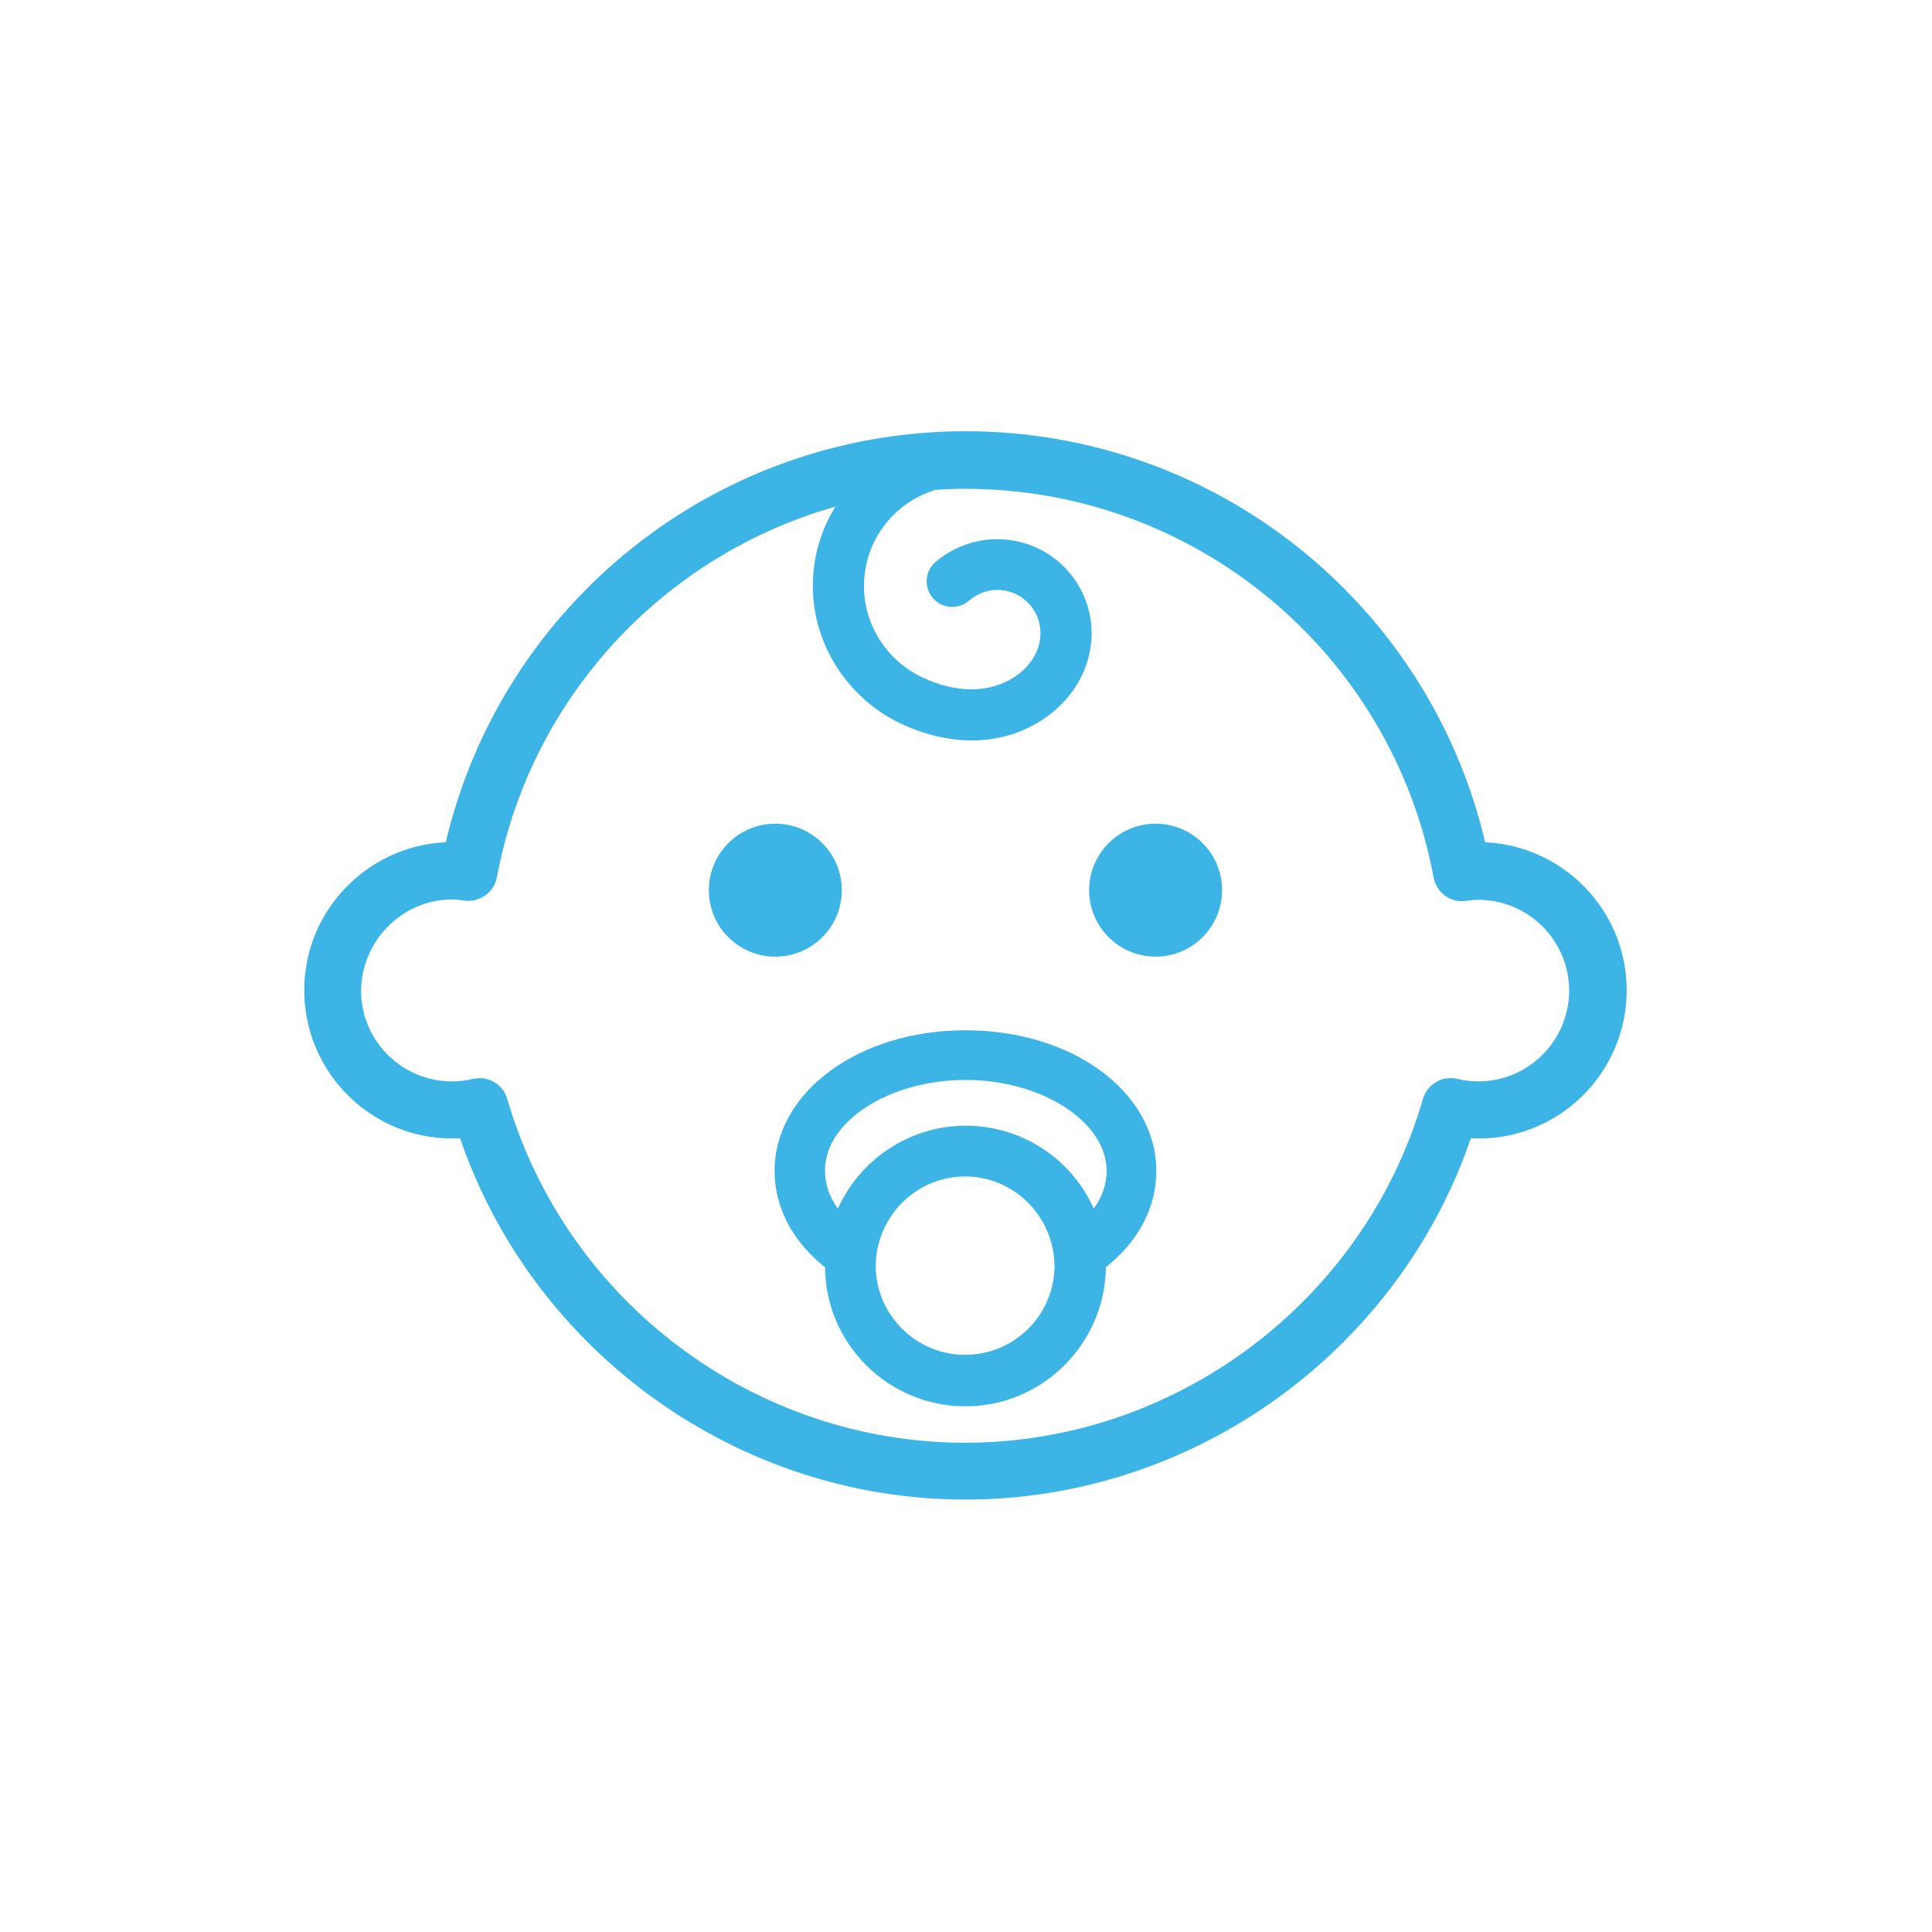 <?xml version="1.0" encoding="UTF-8" standalone="no"?>
<svg
   xmlns:dc="http://purl.org/dc/elements/1.1/"
   xmlns:cc="http://creativecommons.org/ns#"
   xmlns:rdf="http://www.w3.org/1999/02/22-rdf-syntax-ns#"
   xmlns:svg="http://www.w3.org/2000/svg"
   xmlns="http://www.w3.org/2000/svg"
   xmlns:sodipodi="http://sodipodi.sourceforge.net/DTD/sodipodi-0.dtd"
   xmlns:inkscape="http://www.inkscape.org/namespaces/inkscape"
   height="120pt"
   width="120pt"
   xml:space="preserve"
   viewBox="0 0 160 160"
   y="0px"
   x="0px"
   id="Layer_1"
   version="1.1"
   sodipodi:docname="Baby_ST BLE-01.svg"
   inkscape:version="0.92.1 r15371"><sodipodi:namedview
     pagecolor="#FFFFFF"
     bordercolor="#666666"
     borderopacity="1"
     objecttolerance="10"
     gridtolerance="10"
     guidetolerance="10"
     inkscape:pageopacity="0"
     inkscape:pageshadow="2"
     inkscape:window-width="1920"
     inkscape:window-height="1017"
     id="namedview4511"
     showgrid="false"
     inkscape:zoom="1.475"
     inkscape:cx="80"
     inkscape:cy="80"
     inkscape:window-x="-8"
     inkscape:window-y="-8"
     inkscape:window-maximized="1"
     inkscape:current-layer="Layer_1" /><defs
     id="defs4500" /><style
     id="style4485"
     type="text/css">
	.st0{fill:#03234B;}
</style><g
     transform="matrix(0.296,0,0,0.296,5.955,-1.494)"
     style="fill:#3CB4E6;fill-opacity:1;stroke:none;stroke-opacity:1"
     id="g4495"><circle
       style="fill:#3CB4E6;fill-opacity:1;stroke:none;stroke-opacity:1"
       id="circle4487"
       r="18.6"
       cy="254.1"
       cx="196.8"
       class="st0" /><circle
       style="fill:#3CB4E6;fill-opacity:1;stroke:none;stroke-opacity:1"
       id="circle4489"
       r="18.6"
       cy="254.1"
       cx="303.2"
       class="st0" /><path
       style="fill:#3CB4E6;fill-opacity:1;stroke:none;stroke-opacity:1"
       id="path4491"
       d="m 108.6,323.5 c 20.5,59.8 77.6,101.1 141.4,101.1 63.7,0 120.9,-41.2 141.4,-101.1 23.8,1.3 43.6,-17.8 43.6,-41.4 0,-22.2 -17.6,-40.4 -39.6,-41.4 -15.8,-67.1 -75.8,-115 -145.4,-115 -69.6,0 -129.6,48 -145.4,115 -22,1 -39.6,19.2 -39.6,41.4 0,23.6 19.8,42.7 43.6,41.4 z m -2.2,-66.8 c 1,0 2.1,0.1 3.5,0.3 4.2,0.6 8.2,-2.3 9,-6.5 9.5,-50.7 47,-90.2 94.7,-103.7 -4,6.5 -6.3,14 -6.3,22.2 0,16.3 9.7,31.4 24.6,38.5 6.6,3.1 13.4,4.7 19.8,4.7 7,0 13.6,-1.8 19.4,-5.5 8.9,-5.6 14.2,-14.8 14.2,-24.4 0,-14.6 -11.8,-26.4 -26.4,-26.4 -6.3,0 -12.5,2.3 -17.3,6.4 -3,2.6 -3.3,7.1 -0.7,10.1 2.6,3 7.1,3.3 10.1,0.7 2.2,-1.9 5,-3 7.9,-3 6.7,0 12.1,5.4 12.1,12.1 0,4.8 -2.8,9.4 -7.5,12.4 -6.9,4.4 -16.2,4.4 -25.5,0 -10,-4.7 -16.4,-14.7 -16.4,-25.6 0,-12.7 8.5,-23.5 20.1,-26.9 2.7,-0.2 5.5,-0.3 8.2,-0.3 64.2,0 119.3,45.7 131.1,108.8 0.8,4.2 4.7,7.1 9,6.5 1.4,-0.2 2.5,-0.3 3.5,-0.3 14,0 25.4,11.4 25.4,25.4 0,14 -11.4,25.4 -25.4,25.4 -1.9,0 -3.9,-0.2 -5.9,-0.7 -4.2,-1 -8.4,1.5 -9.6,5.6 -16.4,56.6 -69.1,96.2 -128.1,96.2 -59,0 -111.6,-39.5 -128.1,-96.2 -1,-3.5 -4.2,-5.8 -7.7,-5.8 -0.6,0 -1.2,0.1 -1.9,0.2 -2,0.5 -4,0.7 -5.9,0.7 -14,0 -25.4,-11.4 -25.4,-25.4 0.2,-14.1 11.6,-25.5 25.5,-25.5 z"
       class="st0"
       inkscape:connector-curvature="0" /><path
       style="fill:#3CB4E6;fill-opacity:1;stroke:none;stroke-opacity:1"
       id="path4493"
       d="m 196.6,332.7 c 0,10.5 5.3,19.9 14.1,26.9 0.2,21.5 17.7,38.9 39.3,38.9 21.5,0 39,-17.4 39.3,-38.9 8.8,-7 14.1,-16.4 14.1,-26.9 0,-22.1 -23.4,-39.4 -53.4,-39.4 -29.9,0 -53.4,17.3 -53.4,39.4 z m 78.3,27.3 c -0.1,2.9 -0.7,5.7 -1.7,8.2 -3.6,9.3 -12.7,15.9 -23.3,15.9 -10.6,0 -19.6,-6.6 -23.3,-15.9 -1,-2.6 -1.6,-5.3 -1.7,-8.2 0,-0.3 0,-0.6 0,-0.8 0,-2.3 0.3,-4.4 0.9,-6.5 2.9,-10.6 12.6,-18.5 24.1,-18.5 11.5,0 21.2,7.9 24.1,18.5 0.6,2.1 0.9,4.2 0.9,6.5 0.1,0.3 0.1,0.5 0,0.8 z M 250,307.2 c 21.4,0 39.5,11.7 39.5,25.5 0,3.7 -1.3,7.3 -3.6,10.5 C 279.8,329.5 266,320 250.1,320 c -15.9,0 -29.7,9.6 -35.8,23.2 -2.3,-3.2 -3.6,-6.8 -3.6,-10.5 -0.2,-13.8 17.9,-25.5 39.3,-25.5 z"
       class="st0"
       inkscape:connector-curvature="0" /></g><g
     inkscape:groupmode="layer"
     id="layer1"
     inkscape:label="Layer 1" /></svg>